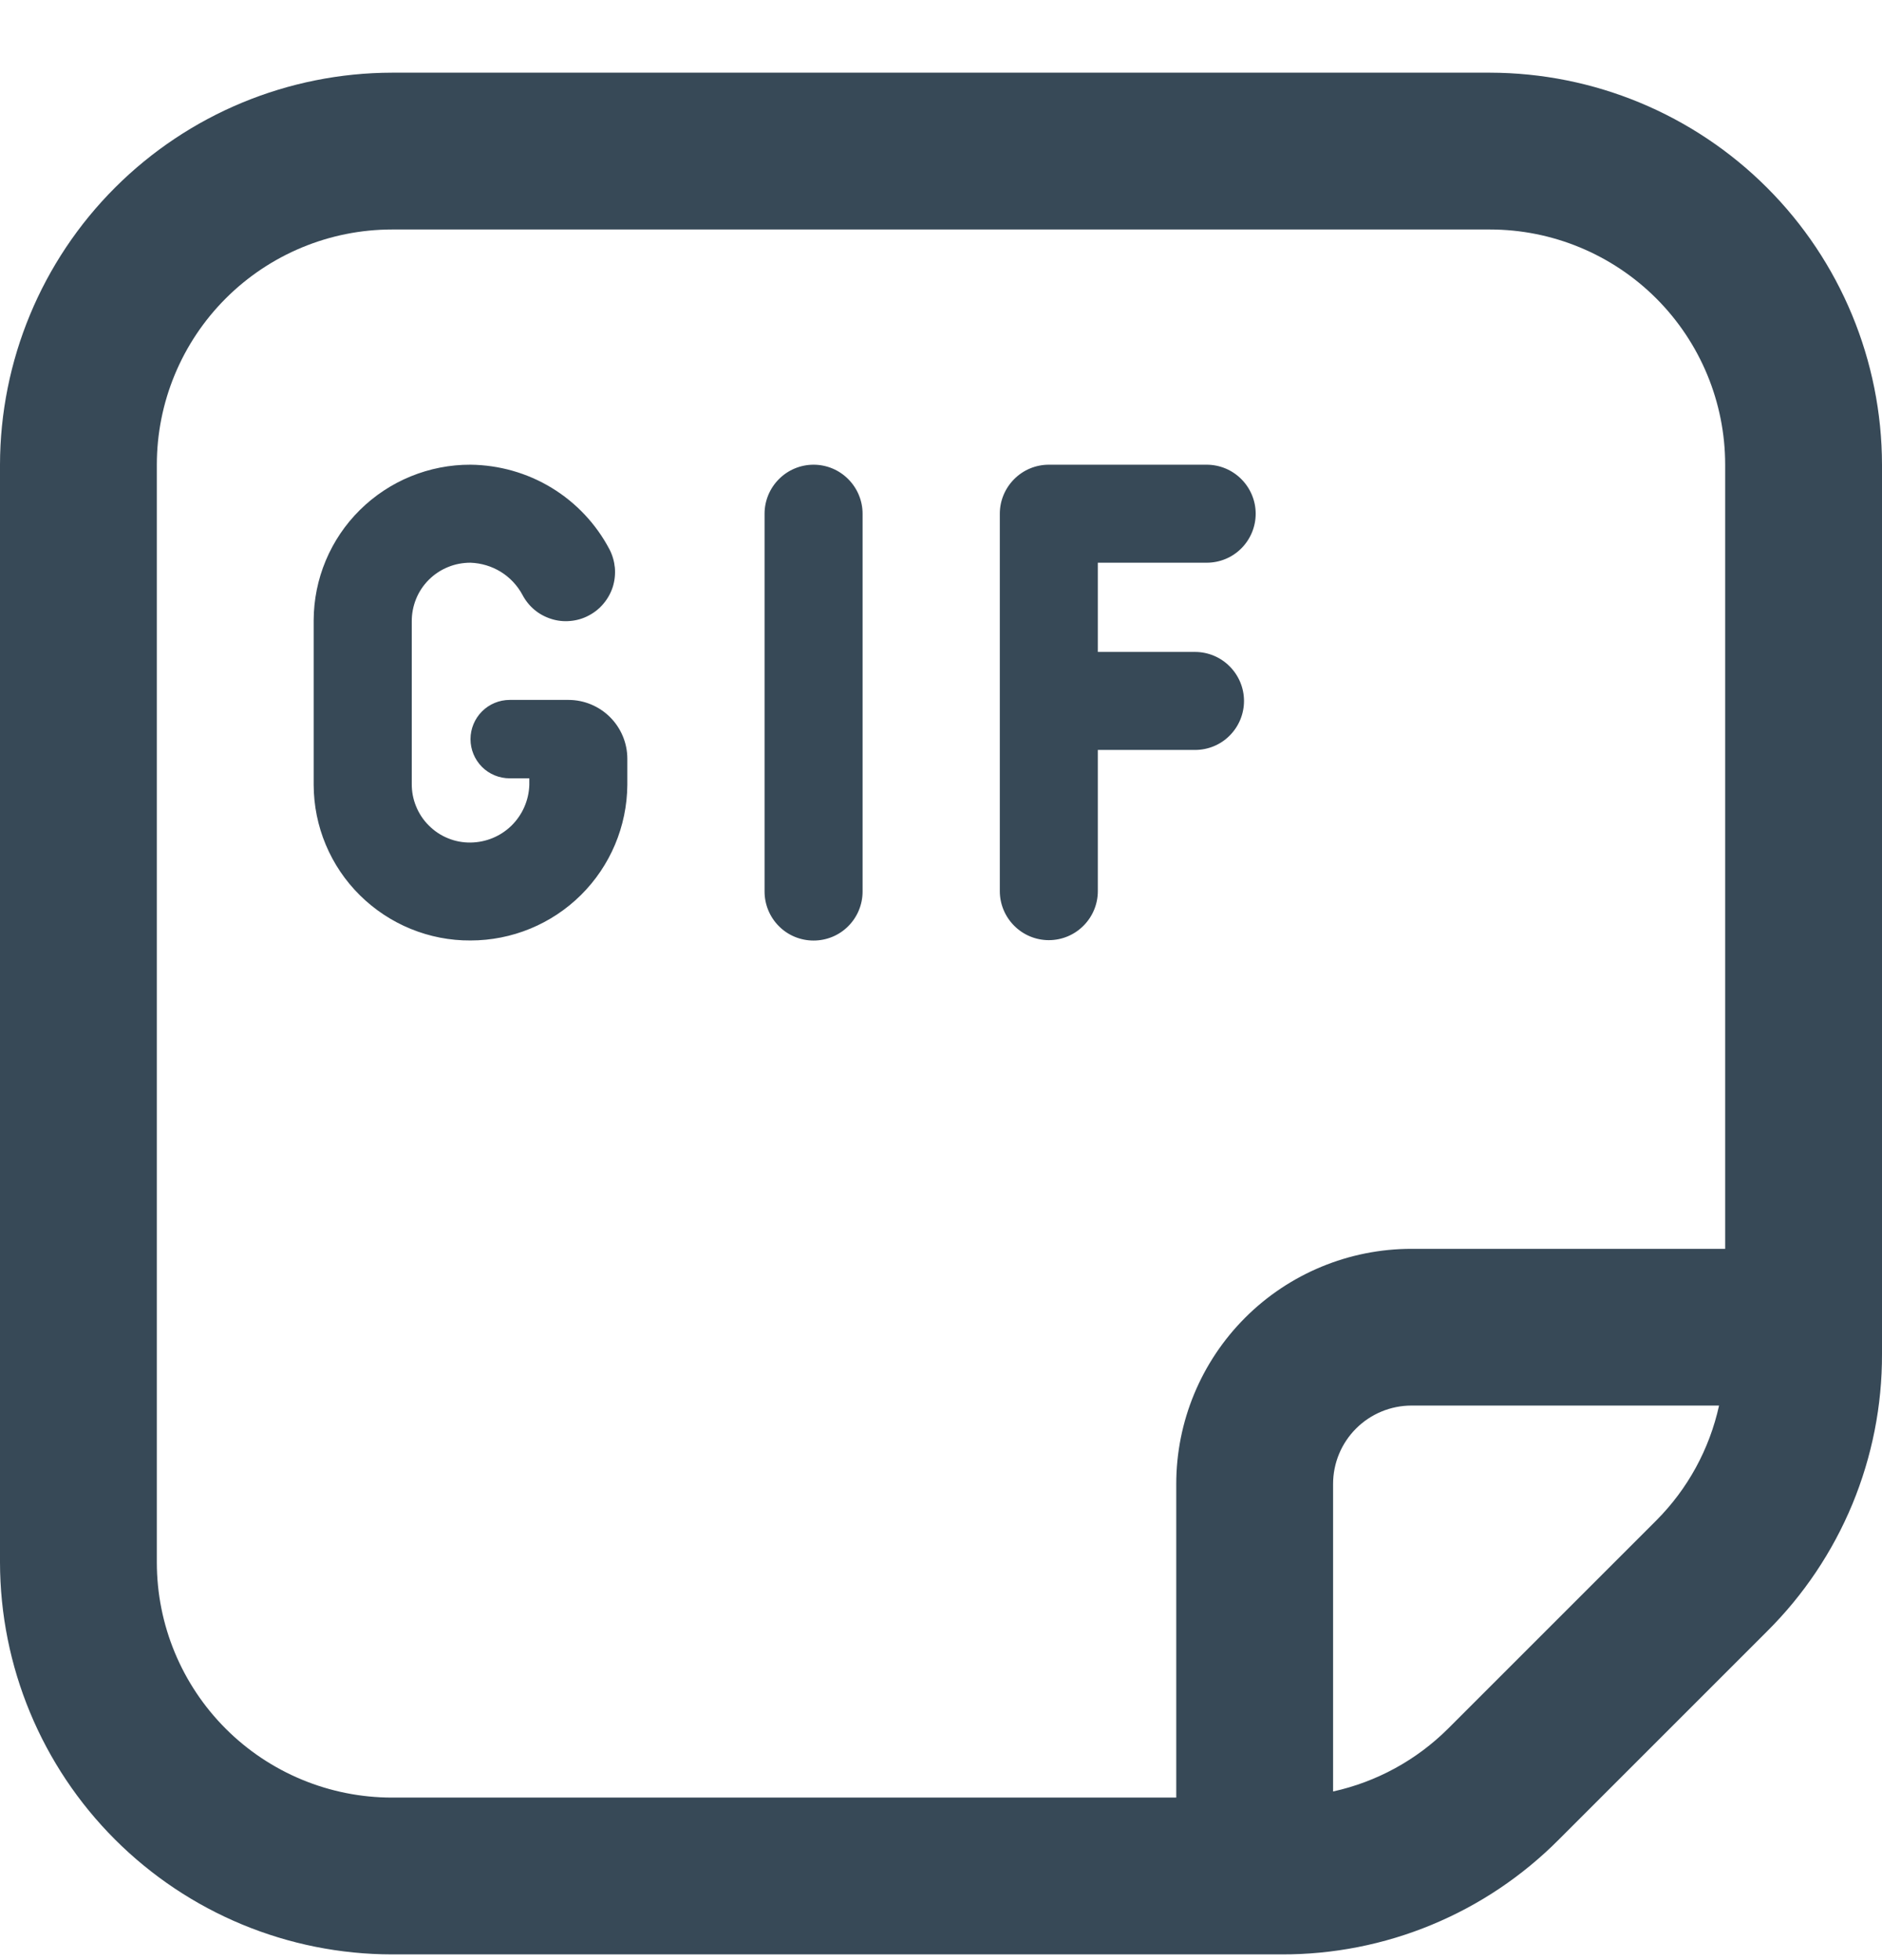 <svg width="24" height="25" viewBox="0 0 24 25" fill="none" xmlns="http://www.w3.org/2000/svg">
<g clip-path="url(#clip0_507_2042)">
<path d="M19 0.927H5C3.674 0.929 2.404 1.456 1.466 2.394C0.529 3.331 0.002 4.602 0 5.927L0 19.927C0.002 21.253 0.529 22.524 1.466 23.461C2.404 24.399 3.674 24.926 5 24.927H16.343C17 24.929 17.651 24.801 18.258 24.549C18.865 24.298 19.416 23.928 19.879 23.462L22.535 20.806C23.001 20.343 23.37 19.792 23.622 19.185C23.873 18.578 24.002 17.927 24 17.27V5.927C23.998 4.602 23.471 3.331 22.534 2.394C21.596 1.456 20.326 0.929 19 0.927V0.927ZM2 19.927V5.927C2 5.132 2.316 4.369 2.879 3.806C3.441 3.244 4.204 2.927 5 2.927H19C19.796 2.927 20.559 3.244 21.121 3.806C21.684 4.369 22 5.132 22 5.927V15.928H18C17.204 15.928 16.441 16.244 15.879 16.806C15.316 17.369 15 18.132 15 18.927V22.927H5C4.204 22.927 3.441 22.611 2.879 22.049C2.316 21.486 2 20.723 2 19.927ZM18.465 22.049C18.063 22.449 17.555 22.727 17 22.849V18.927C17 18.662 17.105 18.408 17.293 18.22C17.48 18.033 17.735 17.927 18 17.927H21.922C21.8 18.482 21.523 18.99 21.122 19.392L18.465 22.049ZM8 9.677V10.011C7.996 10.539 7.783 11.044 7.409 11.415C7.034 11.787 6.528 11.995 6 11.995C5.738 11.997 5.479 11.946 5.237 11.847C4.995 11.748 4.775 11.602 4.589 11.418C4.403 11.234 4.255 11.015 4.154 10.773C4.053 10.532 4.001 10.273 4 10.011V7.911C4.001 7.65 4.053 7.391 4.154 7.15C4.255 6.908 4.403 6.689 4.589 6.505C4.775 6.321 4.995 6.175 5.237 6.076C5.479 5.977 5.738 5.926 6 5.927C6.365 5.931 6.723 6.032 7.035 6.222C7.347 6.412 7.602 6.683 7.772 7.006C7.81 7.079 7.833 7.159 7.841 7.241C7.848 7.323 7.839 7.405 7.815 7.484C7.79 7.562 7.75 7.635 7.697 7.698C7.645 7.761 7.58 7.813 7.507 7.851C7.434 7.89 7.354 7.913 7.273 7.92C7.191 7.928 7.108 7.919 7.03 7.894C6.951 7.869 6.878 7.83 6.815 7.777C6.752 7.724 6.7 7.659 6.662 7.586C6.597 7.466 6.502 7.365 6.386 7.293C6.27 7.222 6.137 7.182 6 7.177C5.901 7.177 5.803 7.195 5.712 7.233C5.621 7.27 5.538 7.325 5.468 7.395C5.398 7.465 5.343 7.548 5.306 7.639C5.269 7.731 5.25 7.829 5.251 7.927V9.995C5.25 10.094 5.268 10.192 5.306 10.284C5.343 10.375 5.398 10.459 5.468 10.528C5.537 10.598 5.62 10.654 5.712 10.691C5.803 10.729 5.901 10.747 6 10.746C6.196 10.744 6.383 10.667 6.523 10.53C6.662 10.393 6.744 10.207 6.75 10.011V9.927H6.5C6.367 9.927 6.24 9.875 6.146 9.781C6.053 9.687 6 9.56 6 9.427C6 9.295 6.053 9.168 6.146 9.074C6.24 8.98 6.367 8.927 6.5 8.927H7.25C7.449 8.927 7.64 9.007 7.78 9.147C7.921 9.288 8 9.479 8 9.677ZM14 9.565V11.366C14 11.531 13.934 11.69 13.817 11.807C13.7 11.925 13.541 11.991 13.375 11.991C13.209 11.991 13.05 11.925 12.933 11.807C12.816 11.69 12.75 11.531 12.75 11.366V6.552C12.75 6.387 12.816 6.228 12.933 6.111C13.05 5.993 13.209 5.927 13.375 5.927H15.388C15.554 5.927 15.713 5.993 15.83 6.111C15.947 6.228 16.013 6.387 16.013 6.552C16.013 6.718 15.947 6.877 15.83 6.994C15.713 7.112 15.554 7.177 15.388 7.177H14V8.315H15.239C15.405 8.315 15.564 8.381 15.681 8.499C15.798 8.616 15.864 8.775 15.864 8.94C15.864 9.106 15.798 9.265 15.681 9.382C15.564 9.5 15.405 9.565 15.239 9.565H14ZM11 6.552V11.371C11 11.537 10.934 11.696 10.817 11.813C10.7 11.931 10.541 11.996 10.375 11.996C10.209 11.996 10.05 11.931 9.933 11.813C9.816 11.696 9.75 11.537 9.75 11.371V6.552C9.75 6.387 9.816 6.228 9.933 6.111C10.05 5.993 10.209 5.927 10.375 5.927C10.541 5.927 10.7 5.993 10.817 6.111C10.934 6.228 11 6.387 11 6.552Z" fill="#374957"/>
</g>
<defs>
<clipPath id="clip0_507_2042">
<rect width="24" height="24" fill="white" transform="translate(0 0.927)"/>
</clipPath>
</defs>
</svg>

